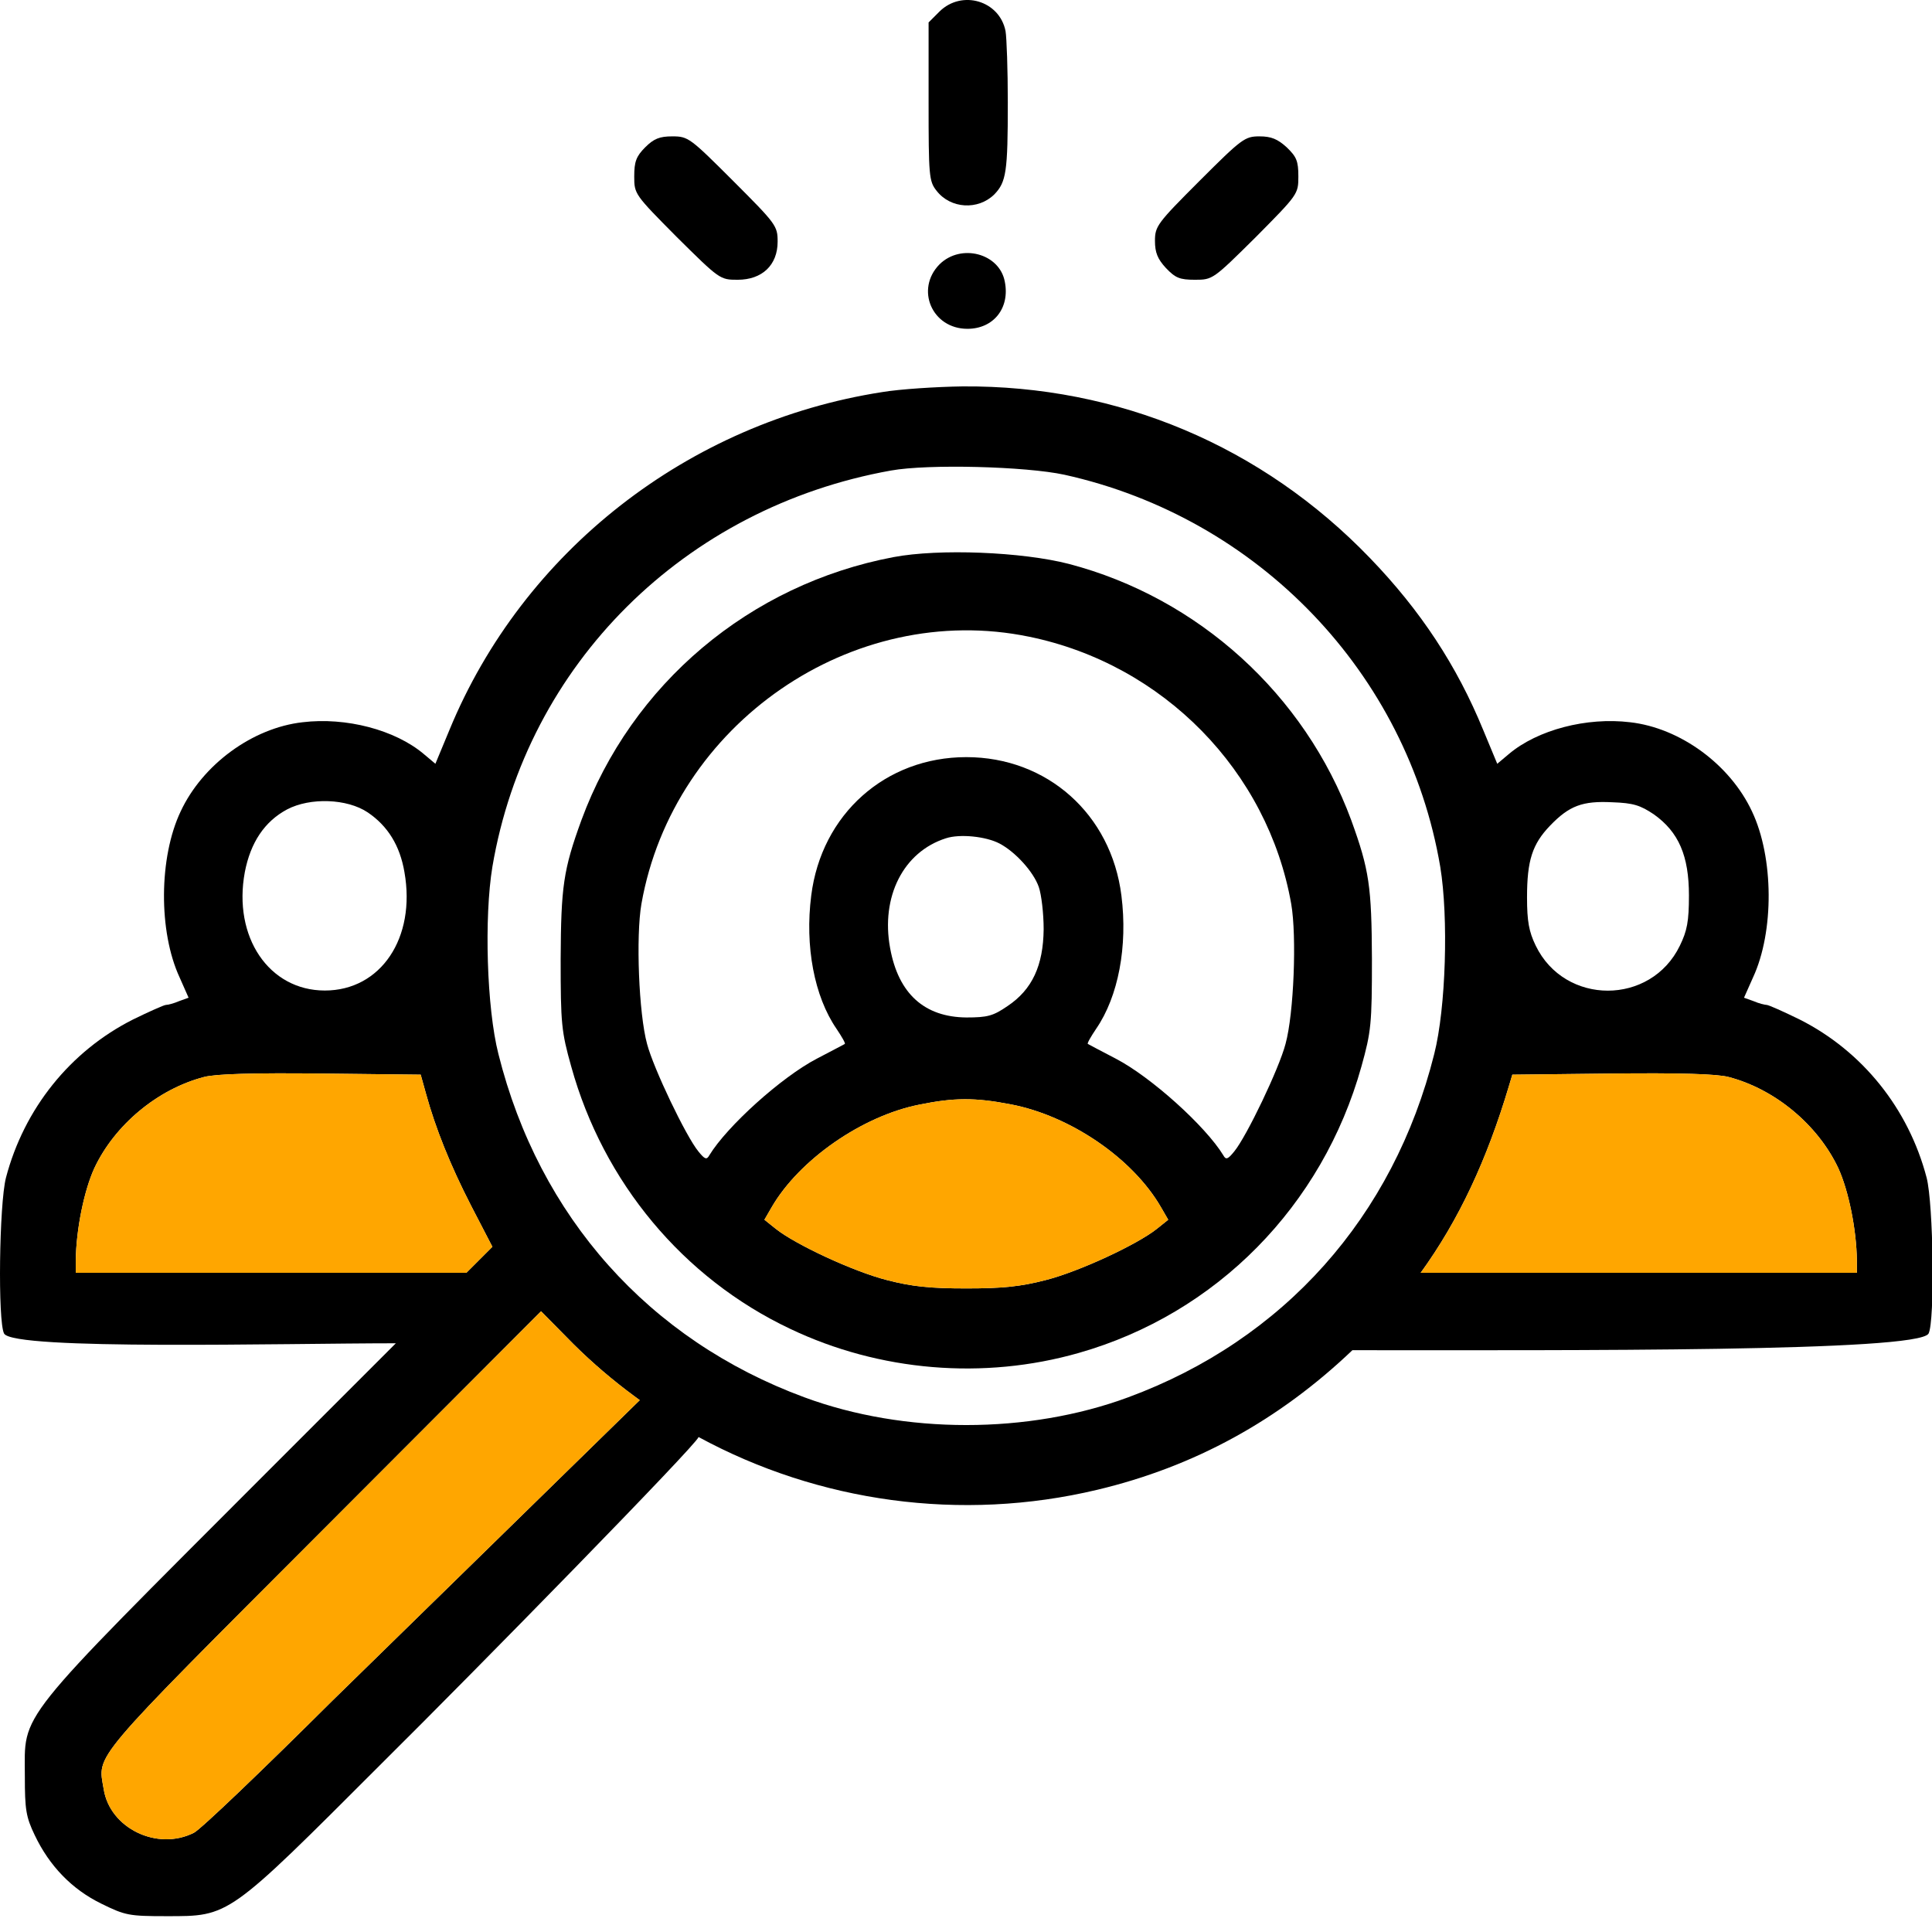 <svg width="36" height="36" viewBox="0 0 36 36" fill="none" xmlns="http://www.w3.org/2000/svg">
<g id="man_power_requisitions" clip-path="url(#clip0_2949_55701)">
<g id="Group">
<path id="Vector" d="M17.507 0.214L17.303 0.418V1.895C17.303 3.273 17.31 3.378 17.451 3.554C17.711 3.891 18.224 3.92 18.526 3.624C18.751 3.392 18.779 3.202 18.779 1.909C18.779 1.297 18.758 0.706 18.737 0.58C18.625 0.01 17.922 -0.194 17.507 0.214Z" fill="black"/>
<path id="Vector_2" d="M12.022 2.745C11.854 2.914 11.818 3.013 11.818 3.287C11.818 3.617 11.825 3.624 12.613 4.419C13.408 5.206 13.415 5.213 13.745 5.213C14.202 5.213 14.49 4.939 14.49 4.503C14.49 4.208 14.462 4.173 13.661 3.371C12.859 2.57 12.824 2.541 12.529 2.541C12.29 2.541 12.184 2.584 12.022 2.745Z" fill="black"/>
<path id="Vector_3" d="M22.351 3.371C21.564 4.159 21.521 4.215 21.521 4.489C21.521 4.707 21.571 4.827 21.726 4.995C21.901 5.178 21.979 5.213 22.267 5.213C22.597 5.213 22.604 5.206 23.399 4.419C24.186 3.624 24.193 3.617 24.193 3.287C24.193 2.998 24.158 2.921 23.976 2.745C23.807 2.591 23.687 2.541 23.469 2.541C23.195 2.541 23.139 2.584 22.351 3.371Z" fill="black"/>
<path id="Vector_4" d="M17.507 4.925C17.05 5.389 17.366 6.127 18.027 6.127C18.512 6.127 18.822 5.741 18.723 5.248C18.625 4.721 17.907 4.531 17.507 4.925Z" fill="black"/>
<g id="Vector_5">
<path fill-rule="evenodd" clip-rule="evenodd" d="M8.373 13.606C9.744 10.273 12.824 7.868 16.438 7.306C16.775 7.25 17.45 7.207 17.936 7.2C20.84 7.179 23.518 8.311 25.529 10.4C26.471 11.377 27.146 12.403 27.639 13.606L27.899 14.232L28.117 14.049C28.651 13.599 29.565 13.36 30.374 13.458C31.309 13.564 32.237 14.246 32.645 15.118C33.053 15.975 33.06 17.36 32.666 18.211L32.497 18.591L32.673 18.654C32.772 18.697 32.884 18.725 32.919 18.725C32.954 18.725 33.236 18.851 33.538 18.999C34.705 19.589 35.563 20.658 35.9 21.945C36.027 22.437 36.055 24.624 35.936 24.849C35.746 25.193 29.264 25.159 25.2 25.159C25.261 25.101 25.322 25.042 25.382 24.982C25.789 24.58 26.15 24.162 26.472 23.717H34.6V23.485C34.593 22.908 34.445 22.184 34.255 21.769C33.875 20.96 33.074 20.293 32.209 20.068C31.991 20.011 31.302 19.99 30.036 20.004L28.18 20.025L28.117 20.236C27.705 21.616 27.184 22.733 26.472 23.717C26.15 24.162 25.789 24.58 25.382 24.982C25.322 25.042 25.261 25.101 25.2 25.159C23.829 26.466 22.257 27.329 20.446 27.76C17.902 28.366 15.25 27.99 13.017 26.777C13.013 26.775 13.008 26.772 13.004 26.77C12.63 26.566 12.269 26.34 11.921 26.09C11.909 26.081 11.896 26.072 11.883 26.062C11.863 26.048 11.843 26.033 11.823 26.018C11.424 25.724 11.043 25.4 10.686 25.046L10.082 24.434L6.032 28.491C1.644 32.886 1.82 32.675 1.932 33.336C2.045 34.067 2.931 34.496 3.613 34.151C3.74 34.088 4.9 32.977 6.193 31.69L11.921 26.09C12.269 26.34 12.63 26.566 13.004 26.77C13.008 26.772 13.013 26.775 13.017 26.777C12.989 26.911 8.879 31.107 7.114 32.857C4.232 35.74 4.281 35.705 3.1 35.705C2.404 35.705 2.333 35.691 1.89 35.473C1.342 35.206 0.92 34.77 0.646 34.193C0.484 33.856 0.463 33.715 0.463 33.103C0.463 31.887 0.224 32.189 5.012 27.394L7.376 25.03L8.69 23.717L9.175 23.232L8.781 22.472C8.387 21.706 8.113 21.017 7.937 20.377L7.839 20.025L5.982 20.004C4.717 19.99 4.021 20.011 3.803 20.068C2.938 20.293 2.136 20.96 1.757 21.769C1.567 22.184 1.419 22.908 1.412 23.485V23.717H8.69L7.376 25.03C5.281 25.03 0.252 25.165 0.076 24.849C-0.043 24.624 -0.015 22.437 0.111 21.945C0.449 20.658 1.307 19.589 2.474 18.999C2.776 18.851 3.057 18.725 3.093 18.725C3.128 18.725 3.24 18.697 3.339 18.654L3.514 18.591L3.346 18.211C2.952 17.36 2.959 15.975 3.367 15.118C3.775 14.246 4.703 13.564 5.638 13.458C6.447 13.36 7.361 13.599 7.895 14.049L8.113 14.232L8.373 13.606ZM26.837 16.151C26.225 12.544 23.448 9.647 19.834 8.846C19.117 8.691 17.296 8.642 16.6 8.768C12.754 9.457 9.815 12.375 9.175 16.151C9.02 17.093 9.069 18.781 9.287 19.639C10.046 22.676 12.093 24.968 14.989 26.037C16.853 26.726 19.159 26.726 21.022 26.037C23.919 24.968 25.965 22.676 26.725 19.639C26.943 18.781 26.992 17.093 26.837 16.151ZM7.536 16.25C7.452 15.757 7.227 15.392 6.854 15.139C6.468 14.879 5.779 14.857 5.35 15.082C4.928 15.307 4.668 15.701 4.562 16.25C4.337 17.459 5.012 18.457 6.053 18.457C7.093 18.457 7.754 17.48 7.536 16.25ZM31.471 16.686C31.471 15.947 31.281 15.504 30.817 15.174C30.564 15.005 30.437 14.963 30.043 14.949C29.488 14.921 29.242 15.012 28.883 15.385C28.553 15.729 28.454 16.032 28.454 16.721C28.454 17.164 28.489 17.36 28.616 17.621C29.157 18.739 30.761 18.739 31.302 17.621C31.436 17.346 31.471 17.171 31.471 16.686Z" fill="black"/>
<path d="M26.472 23.717C27.184 22.733 27.705 21.616 28.117 20.236L28.18 20.025L30.036 20.004C31.302 19.99 31.991 20.011 32.209 20.068C33.074 20.293 33.875 20.96 34.255 21.769C34.445 22.184 34.593 22.908 34.6 23.485V23.717H26.472Z" fill="#FFA600"/>
<path d="M8.69 23.717H1.412V23.485C1.419 22.908 1.567 22.184 1.757 21.769C2.136 20.96 2.938 20.293 3.803 20.068C4.021 20.011 4.717 19.99 5.982 20.004L7.839 20.025L7.937 20.377C8.113 21.017 8.387 21.706 8.781 22.472L9.175 23.232L8.69 23.717Z" fill="#FFA600"/>
<path d="M11.921 26.09L6.193 31.69C4.9 32.977 3.74 34.088 3.613 34.151C2.931 34.496 2.045 34.067 1.932 33.336C1.82 32.675 1.644 32.886 6.032 28.491L10.082 24.434L10.686 25.046C11.043 25.4 11.424 25.724 11.823 26.018C11.843 26.033 11.863 26.048 11.883 26.062C11.896 26.072 11.909 26.081 11.921 26.09Z" fill="#FFA600"/>
</g>
<g id="Vector_6">
<path d="M16.649 10.381C13.97 10.888 11.769 12.744 10.834 15.282C10.496 16.21 10.454 16.52 10.447 17.87C10.447 19.079 10.461 19.22 10.644 19.873C11.242 22.032 12.732 23.818 14.722 24.76C16.389 25.555 18.329 25.716 20.101 25.21C22.668 24.479 24.643 22.468 25.368 19.873C25.55 19.22 25.564 19.079 25.564 17.87C25.558 16.52 25.515 16.21 25.178 15.282C24.313 12.941 22.33 11.141 19.918 10.508C19.047 10.283 17.5 10.22 16.649 10.381ZM19.18 11.865C21.676 12.378 23.624 14.368 24.06 16.843C24.165 17.448 24.109 18.889 23.954 19.452C23.835 19.909 23.23 21.174 22.998 21.456C22.879 21.603 22.843 21.617 22.794 21.526C22.464 20.985 21.451 20.07 20.79 19.726C20.516 19.585 20.284 19.459 20.27 19.452C20.256 19.438 20.326 19.318 20.425 19.17C20.84 18.566 21.015 17.631 20.896 16.688C20.706 15.17 19.511 14.108 18.006 14.108C16.501 14.108 15.306 15.17 15.116 16.688C14.996 17.631 15.172 18.566 15.587 19.17C15.686 19.318 15.756 19.438 15.742 19.452C15.728 19.459 15.496 19.585 15.222 19.726C14.561 20.07 13.548 20.985 13.218 21.526C13.168 21.617 13.133 21.603 13.014 21.456C12.782 21.174 12.177 19.909 12.057 19.452C11.903 18.889 11.847 17.448 11.952 16.843C12.543 13.489 15.883 11.183 19.18 11.865ZM18.625 15.718C18.92 15.873 19.258 16.245 19.356 16.527C19.405 16.667 19.447 17.019 19.447 17.314C19.44 17.989 19.236 18.439 18.772 18.748C18.505 18.931 18.4 18.959 18.006 18.959C17.226 18.952 16.74 18.517 16.586 17.666C16.41 16.709 16.832 15.873 17.626 15.62C17.886 15.535 18.372 15.585 18.625 15.718ZM18.829 20.577C19.939 20.788 21.107 21.582 21.634 22.496L21.768 22.728L21.557 22.897C21.198 23.185 20.115 23.692 19.483 23.853C19.018 23.973 18.681 24.008 18.006 24.008C17.331 24.008 16.993 23.973 16.529 23.853C15.896 23.692 14.814 23.185 14.455 22.897L14.244 22.728L14.378 22.496C14.891 21.61 16.065 20.795 17.127 20.584C17.781 20.45 18.168 20.45 18.829 20.577Z" fill="black"/>
<path d="M18.829 20.577C19.939 20.788 21.107 21.582 21.634 22.496L21.768 22.728L21.557 22.897C21.198 23.185 20.115 23.692 19.483 23.853C19.018 23.973 18.681 24.008 18.006 24.008C17.331 24.008 16.993 23.973 16.529 23.853C15.896 23.692 14.814 23.185 14.455 22.897L14.244 22.728L14.378 22.496C14.891 21.61 16.065 20.795 17.127 20.584C17.781 20.45 18.168 20.45 18.829 20.577Z" fill="#FFA600"/>
</g>
</g>
</g>
<defs>
<clipPath id="clip0_2949_55701">
<rect width="36" height="36" fill="white"/>
</clipPath>
</defs>
</svg>
